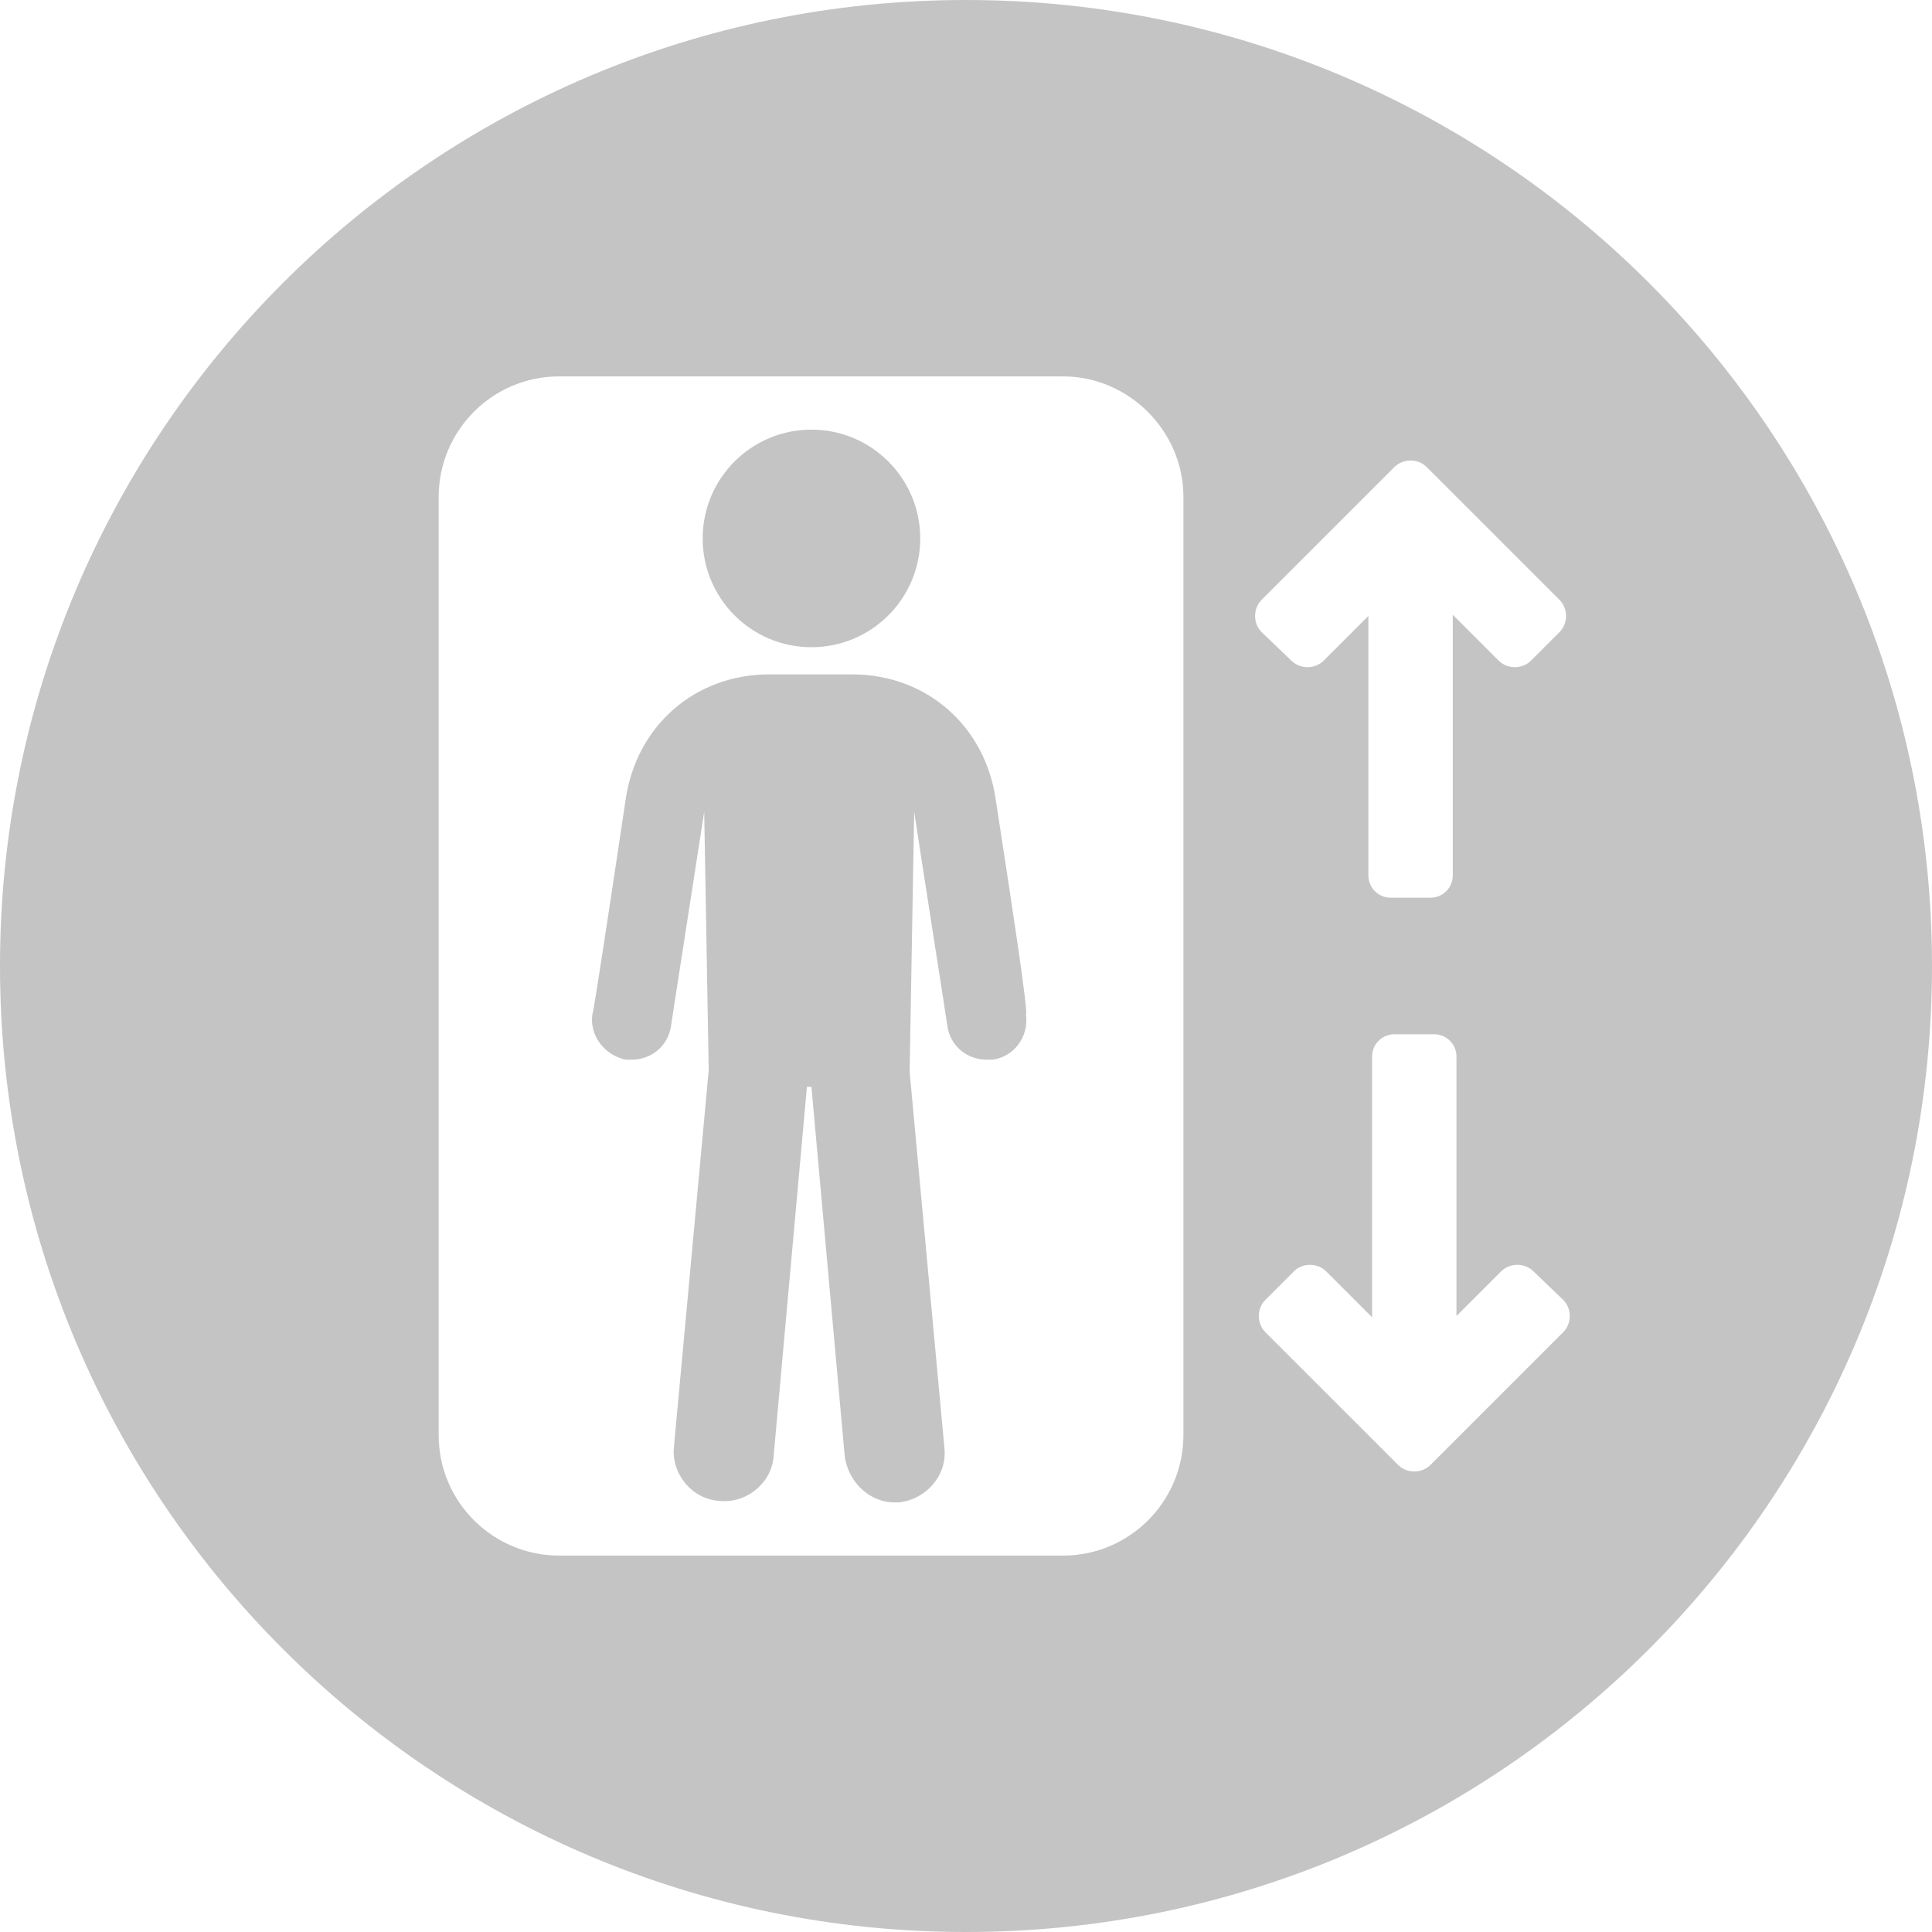 <svg id="Elevator" width="64" height="64" viewBox="0 0 64 64" fill="none" xmlns="http://www.w3.org/2000/svg">
	<g fill="#c4c4c4">
		<path fill-rule="evenodd" clip-rule="evenodd" d="M32 64C49.673 64 64 49.673 64 32C64 14.327 49.673 0 32 0C14.327 0 0 14.327 0 32C0 49.673 14.327 64 32 64ZM18.52 12.469H35.214C37.393 12.469 39.202 14.278 39.202 16.457V47.542C39.202 49.722 37.434 51.531 35.214 51.531H18.52C16.341 51.531 14.532 49.763 14.532 47.542V16.457C14.532 14.278 16.3 12.469 18.52 12.469ZM28.232 22.34C30.684 22.34 32.636 24.042 32.986 26.495C33.025 26.75 33.078 27.096 33.14 27.497L33.141 27.502L33.141 27.504C33.478 29.699 34.072 33.559 33.987 33.602C34.087 34.352 33.587 35.003 32.886 35.103H32.686C32.035 35.103 31.485 34.653 31.385 34.002C31.385 33.977 31.166 32.577 30.918 30.988L30.918 30.986L30.918 30.984L30.917 30.981L30.916 30.974C30.675 29.429 30.407 27.708 30.284 26.895V26.845L30.133 35.504L31.285 47.966C31.385 48.867 30.684 49.667 29.783 49.768H29.633C28.782 49.768 28.081 49.067 27.981 48.216L26.88 36.004H26.73L25.629 48.216C25.579 49.117 24.728 49.818 23.827 49.718C22.926 49.667 22.226 48.817 22.326 47.916L23.477 35.453L23.327 26.845V26.895C23.203 27.71 22.934 29.438 22.692 30.986L22.692 30.988L22.692 30.988L22.692 30.988L22.692 30.99C22.444 32.579 22.226 33.977 22.226 34.002C22.125 34.653 21.575 35.103 20.924 35.103H20.724C20.023 34.953 19.523 34.302 19.623 33.602C19.663 33.561 20.192 30.037 20.527 27.808L20.527 27.808L20.527 27.808C20.607 27.274 20.676 26.814 20.724 26.495C21.075 24.042 23.026 22.34 25.479 22.34H28.232ZM26.88 21.44C28.87 21.44 30.484 19.826 30.484 17.836C30.484 15.846 28.87 14.232 26.88 14.232C24.89 14.232 23.277 15.846 23.277 17.836C23.277 19.826 24.89 21.44 26.88 21.44ZM42.779 21.885C43.067 22.173 43.561 22.173 43.848 21.885L45.329 20.405V28.998C45.329 29.41 45.658 29.738 46.069 29.738H47.385C47.796 29.738 48.125 29.41 48.125 28.998V20.364L49.646 21.885C49.934 22.173 50.427 22.173 50.715 21.885L51.661 20.939C51.949 20.651 51.949 20.158 51.661 19.87L47.261 15.471C46.973 15.183 46.48 15.183 46.192 15.471L41.792 19.87C41.505 20.158 41.505 20.651 41.792 20.939L42.779 21.885ZM49.728 42.115C50.016 41.827 50.51 41.827 50.797 42.115L51.784 43.061C52.072 43.349 52.072 43.842 51.784 44.13L47.385 48.529C47.097 48.817 46.603 48.817 46.316 48.529L41.916 44.13C41.628 43.842 41.628 43.349 41.916 43.061L42.862 42.115C43.149 41.827 43.643 41.827 43.931 42.115L45.452 43.636V35.002C45.452 34.59 45.781 34.261 46.192 34.261H47.508C47.919 34.261 48.248 34.59 48.248 35.002V43.595L49.728 42.115Z" />
	</g>
</svg>
